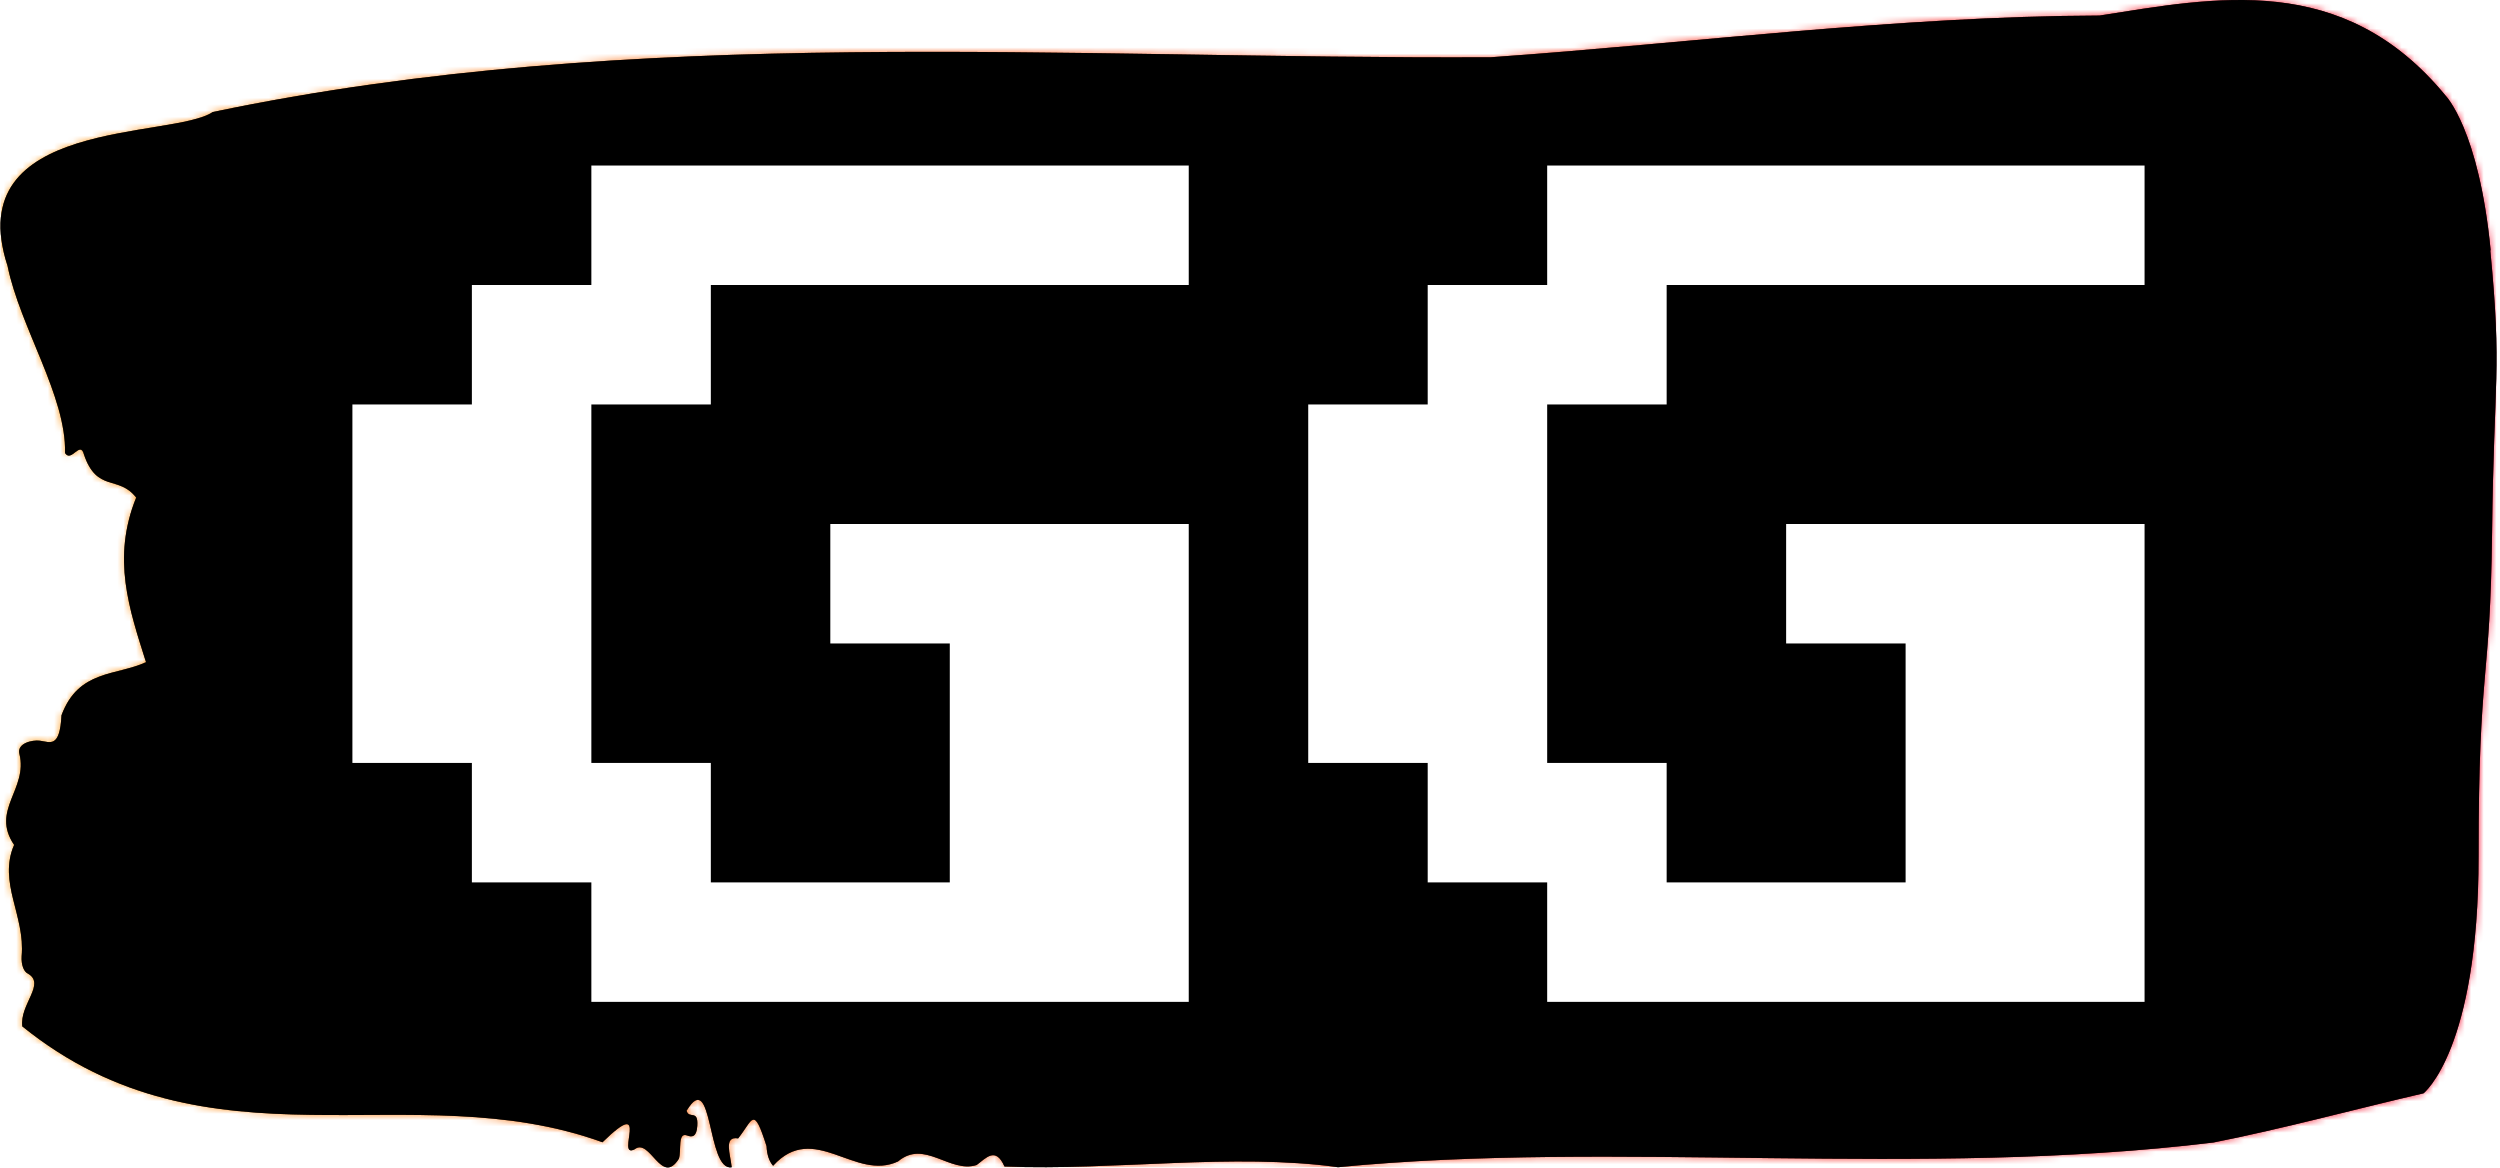 <svg xmlns="http://www.w3.org/2000/svg" version="1.1" xmlns:xlink="http://www.w3.org/1999/xlink" xmlns:svgjs="http://svgjs.dev/svgjs" width="1000" height="467" viewBox="0 0 1000 467"><g transform="matrix(1,0,0,1,-0.605,-0.016)"><svg viewBox="0 0 396 185" data-background-color="#ffffff" preserveAspectRatio="xMidYMid meet" height="467" width="1000" xmlns="http://www.w3.org/2000/svg" xmlns:xlink="http://www.w3.org/1999/xlink"><g id="tight-bounds" transform="matrix(1,0,0,1,0.24,0.006)"><svg viewBox="0 0 395.52 184.987" height="184.987" width="395.52"><g><svg viewBox="0 0 395.52 184.987" height="184.987" width="395.52"><g><svg viewBox="0 0 395.52 184.987" height="184.987" width="395.52"><g id="textblocktransform"><svg viewBox="0 0 395.52 184.987" height="184.987" width="395.52" id="textblock"><g><svg viewBox="0 0 395.52 184.987" height="184.987" width="395.52"><path d="M394.594 39.676C392.735 20.475 387.435 15.137 387.435 15.137 371.165-4.641 350.86-0.378 332.619 2.463 300.414 2.579 268.339 6.803 236.208 9.069 168.767 9.414 100.749 3.731 33.643 17.748 27.339 22.049-6.54 18.593 1.121 42.134 3.129 51.927 10.456 62.795 10.232 71.781 11.236 73.356 12.631 69.746 13.226 72.012 15.309 78.118 18.711 75.237 21.501 78.847 17.614 88.487 20.403 96.513 23.062 104.923 18.377 107.112 12.371 106.075 9.675 113.333 9.396 118.595 7.89 117.596 6.235 117.366 5.026 117.212 2.59 117.788 2.999 119.439 4.394 125.085-1.594 128.349 2.162 133.879-0.422 139.87 3.948 145.054 3.353 151.545 3.278 152.85 3.687 153.964 4.338 154.271 7.22 155.922 3.018 159.148 3.464 162.643 33.029 186.53 65.104 170.016 95.394 181 103.259 173.319 97.346 183.726 100.489 182.113 102.943 180.232 104.728 188.028 107.499 183.611 107.927 182.344 107.276 179.348 108.8 179.924 109.6 180.232 110.307 180.155 110.418 178.388 110.586 175.739 109.117 177.39 108.726 176.007 112.947 169.018 111.906 185.647 115.866 184.955 115.68 182.92 114.528 180.001 116.889 180.385 119.232 177.467 119.306 175.047 121.389 181.614 121.463 183.035 121.835 184.034 122.43 184.725 128.938 177.582 135.409 187.259 142.233 184.034 146.417 180.501 150.433 185.954 154.672 184.61 156.16 183.534 157.666 181.614 159.098 184.84 176.632 185.531 195.319 182.651 211.943 184.955 256.364 180.654 303.835 186.722 350.674 181.038 361.719 178.849 373.192 175.739 383.958 173.242 383.958 173.242 392.679 166.407 392.679 135.684S394.538 108.802 394.817 84.339C395.096 59.876 396.398 58.878 394.538 39.676Z" opacity="1" fill="#000000" data-fill-palette-color="tertiary"></path><g transform="matrix(1,0,0,1,55.768,26.231)"><svg width="283.983" viewBox="0 -50 93.75 43.75" height="132.526" data-palette-color="url(#95be1763-7300-44fb-9ff8-e3190e20d1b6)"></svg></g></svg></g></svg></g></svg></g><g></g></svg></g><defs><linearGradient x1="0" x2="1" y1="0.5" y2="0.5" id="95be1763-7300-44fb-9ff8-e3190e20d1b6"><stop stop-color="#ffa62e" offset="0"></stop><stop stop-color="#f71b3d" offset="1"></stop></linearGradient></defs><rect width="395.52" height="184.987" fill="url(#95be1763-7300-44fb-9ff8-e3190e20d1b6)" mask="url(&quot;#cd1c2fb3-0c0b-4edf-bacd-f799099682fb&quot;)" data-fill-palette-color="quaternary"></rect><mask id="cd1c2fb3-0c0b-4edf-bacd-f799099682fb"><g id="SvgjsG1053"><svg viewBox="0 0 395.52 184.987" height="184.987" width="395.52"><g><svg viewBox="0 0 395.52 184.987" height="184.987" width="395.52"><g><svg viewBox="0 0 395.52 184.987" height="184.987" width="395.52"><g id="SvgjsG1052"><svg viewBox="0 0 395.52 184.987" height="184.987" width="395.52" id="SvgjsSvg1051"><g><svg viewBox="0 0 395.52 184.987" height="184.987" width="395.52"><path d="M394.594 39.676C392.735 20.475 387.435 15.137 387.435 15.137 371.165-4.641 350.86-0.378 332.619 2.463 300.414 2.579 268.339 6.803 236.208 9.069 168.767 9.414 100.749 3.731 33.643 17.748 27.339 22.049-6.54 18.593 1.121 42.134 3.129 51.927 10.456 62.795 10.232 71.781 11.236 73.356 12.631 69.746 13.226 72.012 15.309 78.118 18.711 75.237 21.501 78.847 17.614 88.487 20.403 96.513 23.062 104.923 18.377 107.112 12.371 106.075 9.675 113.333 9.396 118.595 7.89 117.596 6.235 117.366 5.026 117.212 2.59 117.788 2.999 119.439 4.394 125.085-1.594 128.349 2.162 133.879-0.422 139.87 3.948 145.054 3.353 151.545 3.278 152.85 3.687 153.964 4.338 154.271 7.22 155.922 3.018 159.148 3.464 162.643 33.029 186.53 65.104 170.016 95.394 181 103.259 173.319 97.346 183.726 100.489 182.113 102.943 180.232 104.728 188.028 107.499 183.611 107.927 182.344 107.276 179.348 108.8 179.924 109.6 180.232 110.307 180.155 110.418 178.388 110.586 175.739 109.117 177.39 108.726 176.007 112.947 169.018 111.906 185.647 115.866 184.955 115.68 182.92 114.528 180.001 116.889 180.385 119.232 177.467 119.306 175.047 121.389 181.614 121.463 183.035 121.835 184.034 122.43 184.725 128.938 177.582 135.409 187.259 142.233 184.034 146.417 180.501 150.433 185.954 154.672 184.61 156.16 183.534 157.666 181.614 159.098 184.84 176.632 185.531 195.319 182.651 211.943 184.955 256.364 180.654 303.835 186.722 350.674 181.038 361.719 178.849 373.192 175.739 383.958 173.242 383.958 173.242 392.679 166.407 392.679 135.684S394.538 108.802 394.817 84.339C395.096 59.876 396.398 58.878 394.538 39.676Z" opacity="1" fill="black"></path><g transform="matrix(1,0,0,1,55.768,26.231)"><svg width="283.983" viewBox="0 -50 93.75 43.75" height="132.526" data-palette-color="url(#95be1763-7300-44fb-9ff8-e3190e20d1b6)"><path d="M43.75-6.25L12.5-6.25 12.5-12.5 6.25-12.5 6.25-18.75 0-18.75 0-37.5 6.25-37.5 6.25-43.75 12.5-43.75 12.5-50 43.75-50 43.75-43.75 18.75-43.75 18.75-37.5 12.5-37.5 12.5-18.75 18.75-18.75 18.75-12.5 31.25-12.5 31.25-25 25-25 25-31.25 43.75-31.25 43.75-6.25ZM93.75-6.25L62.5-6.25 62.5-12.5 56.25-12.5 56.25-18.75 50-18.75 50-37.5 56.25-37.5 56.25-43.75 62.5-43.75 62.5-50 93.75-50 93.75-43.75 68.75-43.75 68.75-37.5 62.5-37.5 62.5-18.75 68.75-18.75 68.75-12.5 81.25-12.5 81.25-25 75-25 75-31.25 93.75-31.25 93.75-6.25Z" opacity="1" transform="matrix(1,0,0,1,0,0)" fill="white" class="undefined-text-0" id="SvgjsPath1050"></path></svg></g></svg></g></svg></g></svg></g><g></g></svg></g><defs><mask></mask></defs></svg></g></mask></svg><rect width="395.52" height="184.987" fill="none" stroke="none" visibility="hidden"></rect></g></svg></g></svg>